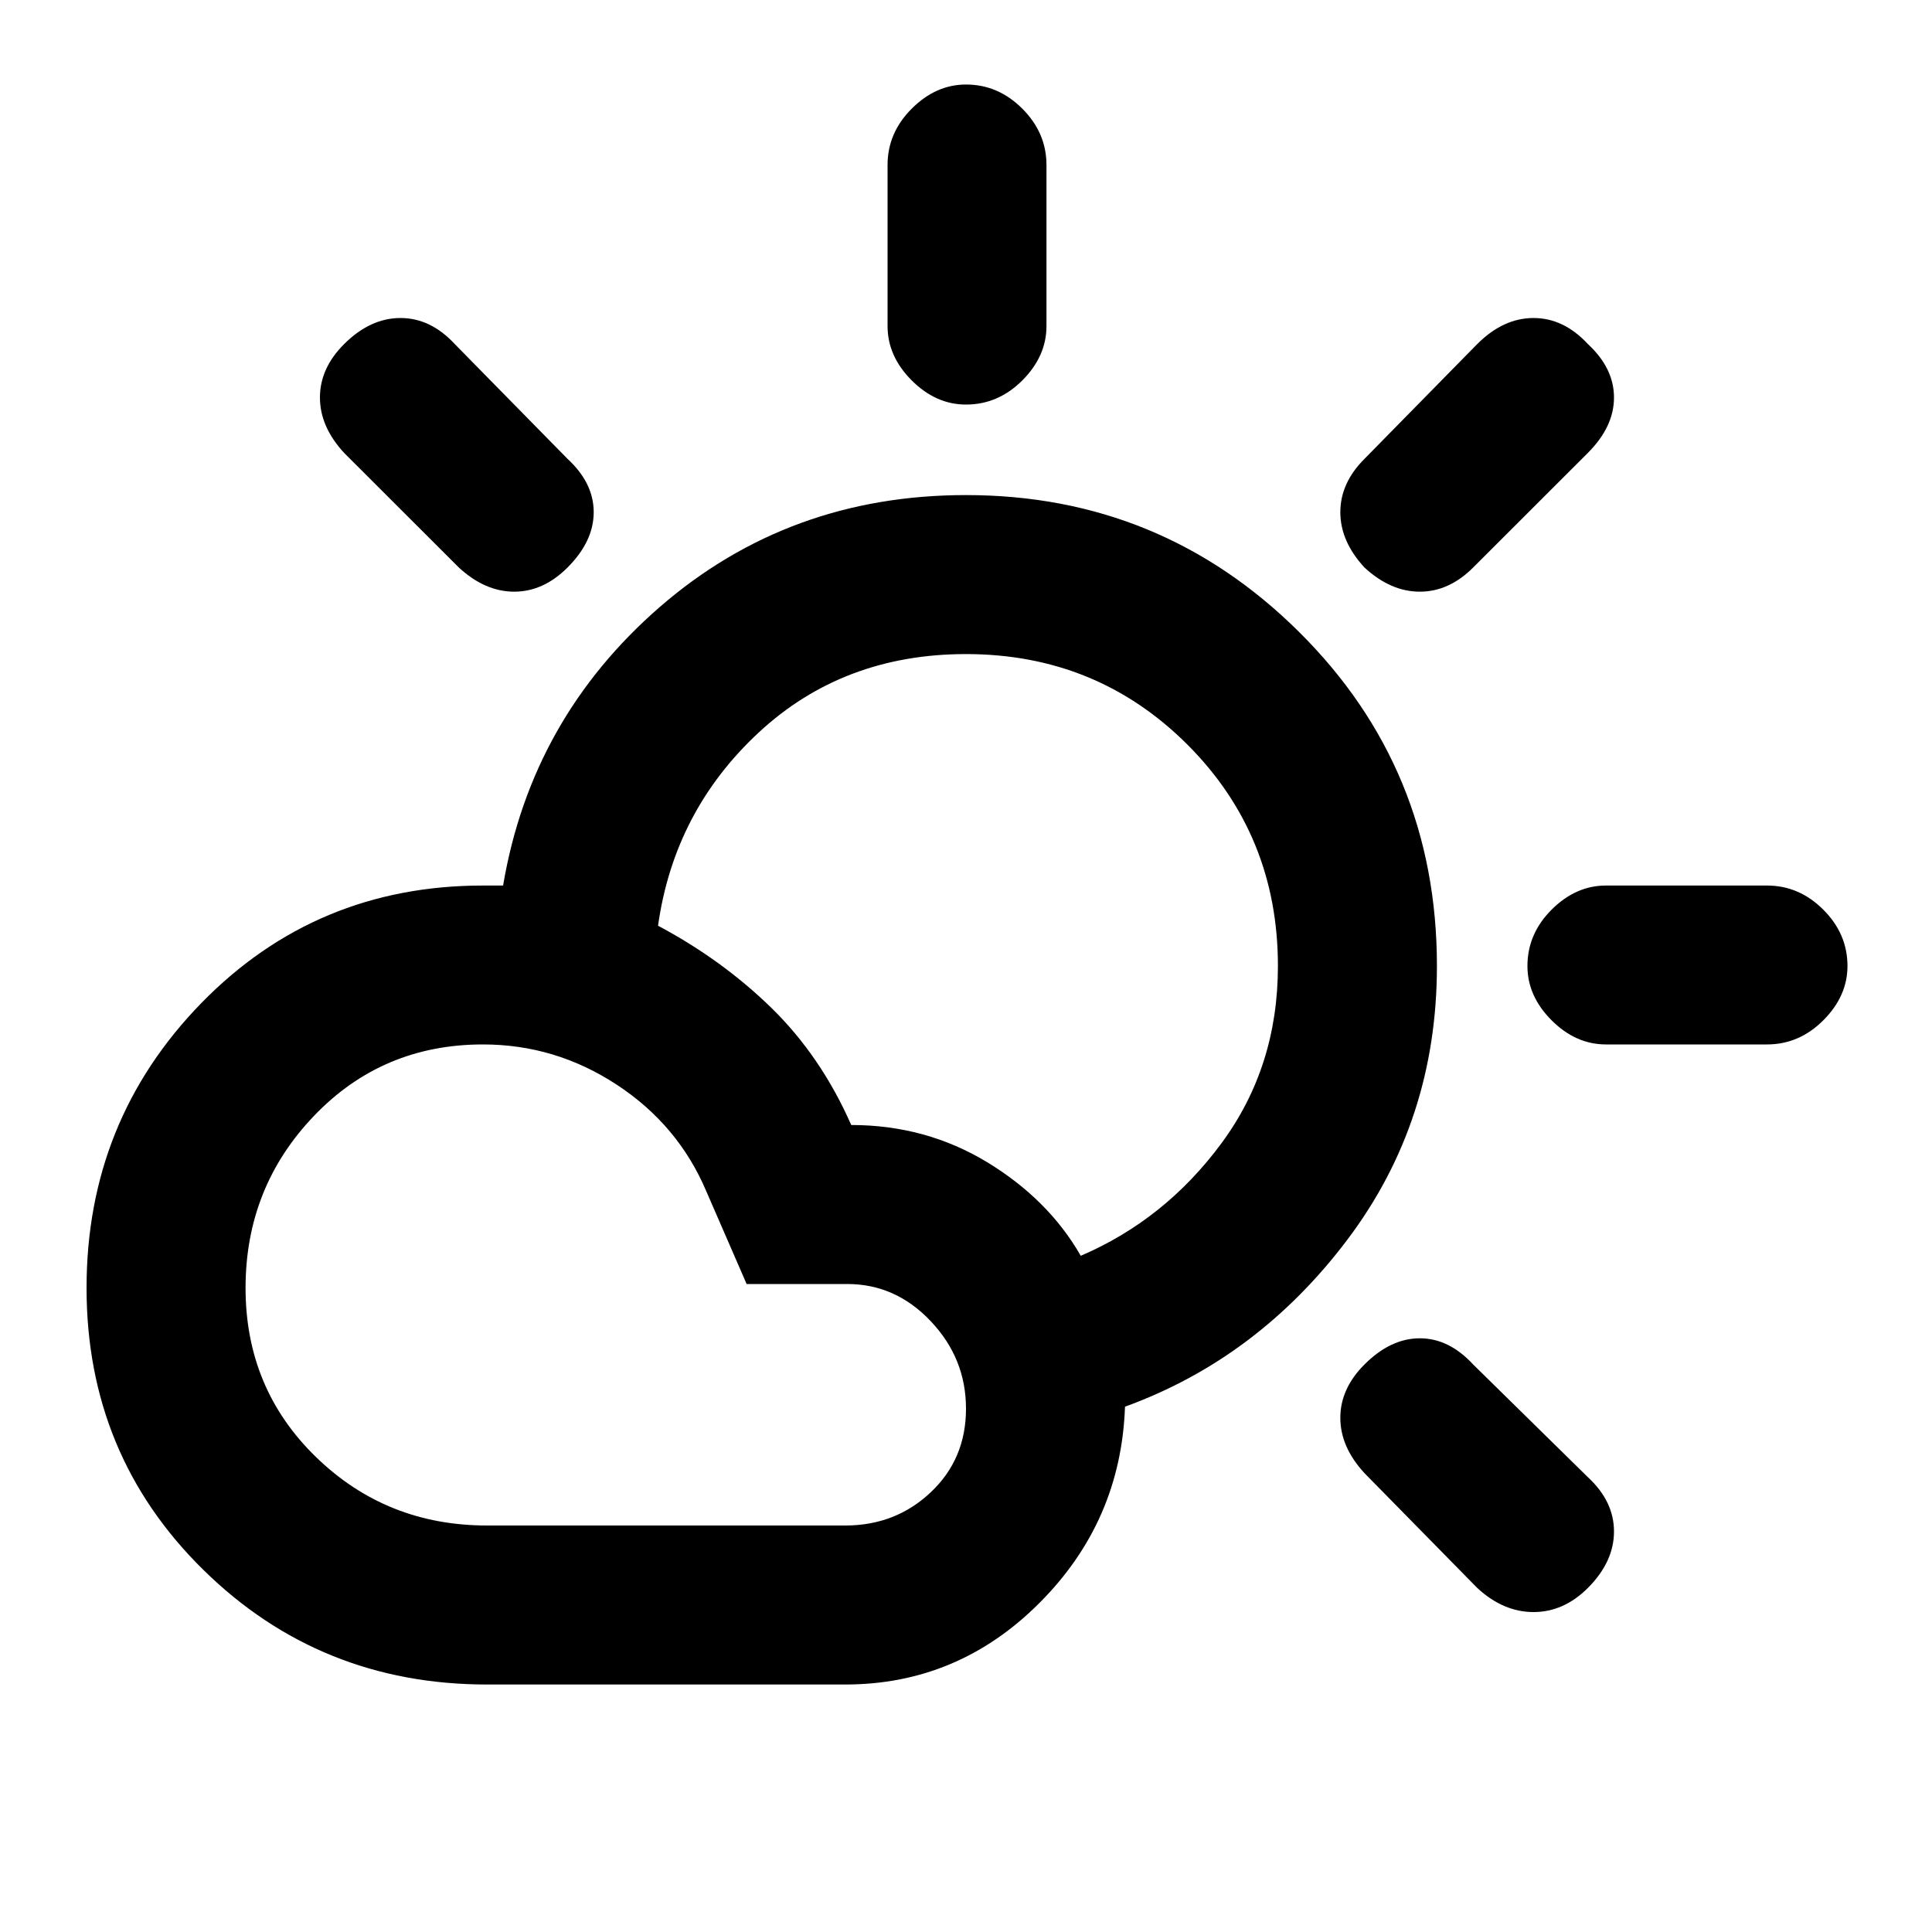 <svg xmlns="http://www.w3.org/2000/svg" height="20" width="20"><path d="M10 4.188q-.312 0-.562-.25-.25-.25-.25-.563V1.708q0-.333.25-.583.25-.25.562-.25.333 0 .583.25.25.25.25.583v1.667q0 .313-.25.563-.25.25-.583.25Zm4.125 1.687q-.25-.271-.25-.573 0-.302.25-.552l1.167-1.188q.27-.27.583-.27.313 0 .563.27.27.25.27.553 0 .302-.27.573L15.25 5.875q-.25.25-.552.25-.302 0-.573-.25Zm2.5 4.937q-.313 0-.563-.25-.25-.25-.25-.562 0-.333.25-.583.25-.25.563-.25h1.667q.333 0 .583.25.25.25.25.583 0 .312-.25.562-.25.25-.583.25Zm-1.333 5.626-1.167-1.188q-.25-.271-.25-.573 0-.302.25-.552.271-.271.573-.271.302 0 .552.271l1.188 1.167q.27.25.27.562 0 .313-.27.584-.25.25-.563.25-.313 0-.583-.25ZM4.75 5.875 3.562 4.688q-.25-.271-.25-.573 0-.303.25-.553.271-.27.584-.27.312 0 .562.27L5.875 4.75q.271.25.271.552 0 .302-.271.573-.25.25-.552.25-.302 0-.573-.25Zm.292 11.563q-1.73 0-2.938-1.188Q.896 15.062.896 13.333q0-1.729 1.187-2.948Q3.271 9.167 5 9.167H5.208Q5.5 7.438 6.833 6.281 8.167 5.125 10 5.125q2.021 0 3.448 1.417Q14.875 7.958 14.875 10q0 1.604-.927 2.833t-2.302 1.729q-.042 1.188-.886 2.032-.843.844-2.01.844Zm0-1.646H8.75q.521 0 .885-.344.365-.344.365-.865t-.365-.906q-.364-.385-.864-.385H7.729l-.417-.959q-.291-.687-.927-1.104-.635-.417-1.385-.417-1.042 0-1.75.74t-.708 1.781q0 1.042.729 1.75.729.709 1.771.709ZM11.188 13q.874-.375 1.458-1.167.583-.791.583-1.833 0-1.354-.937-2.292-.938-.937-2.292-.937-1.271 0-2.146.812-.875.813-1.042 2 .667.355 1.178.855.51.5.822 1.208.771 0 1.407.385.635.386.969.969Z"/></svg>